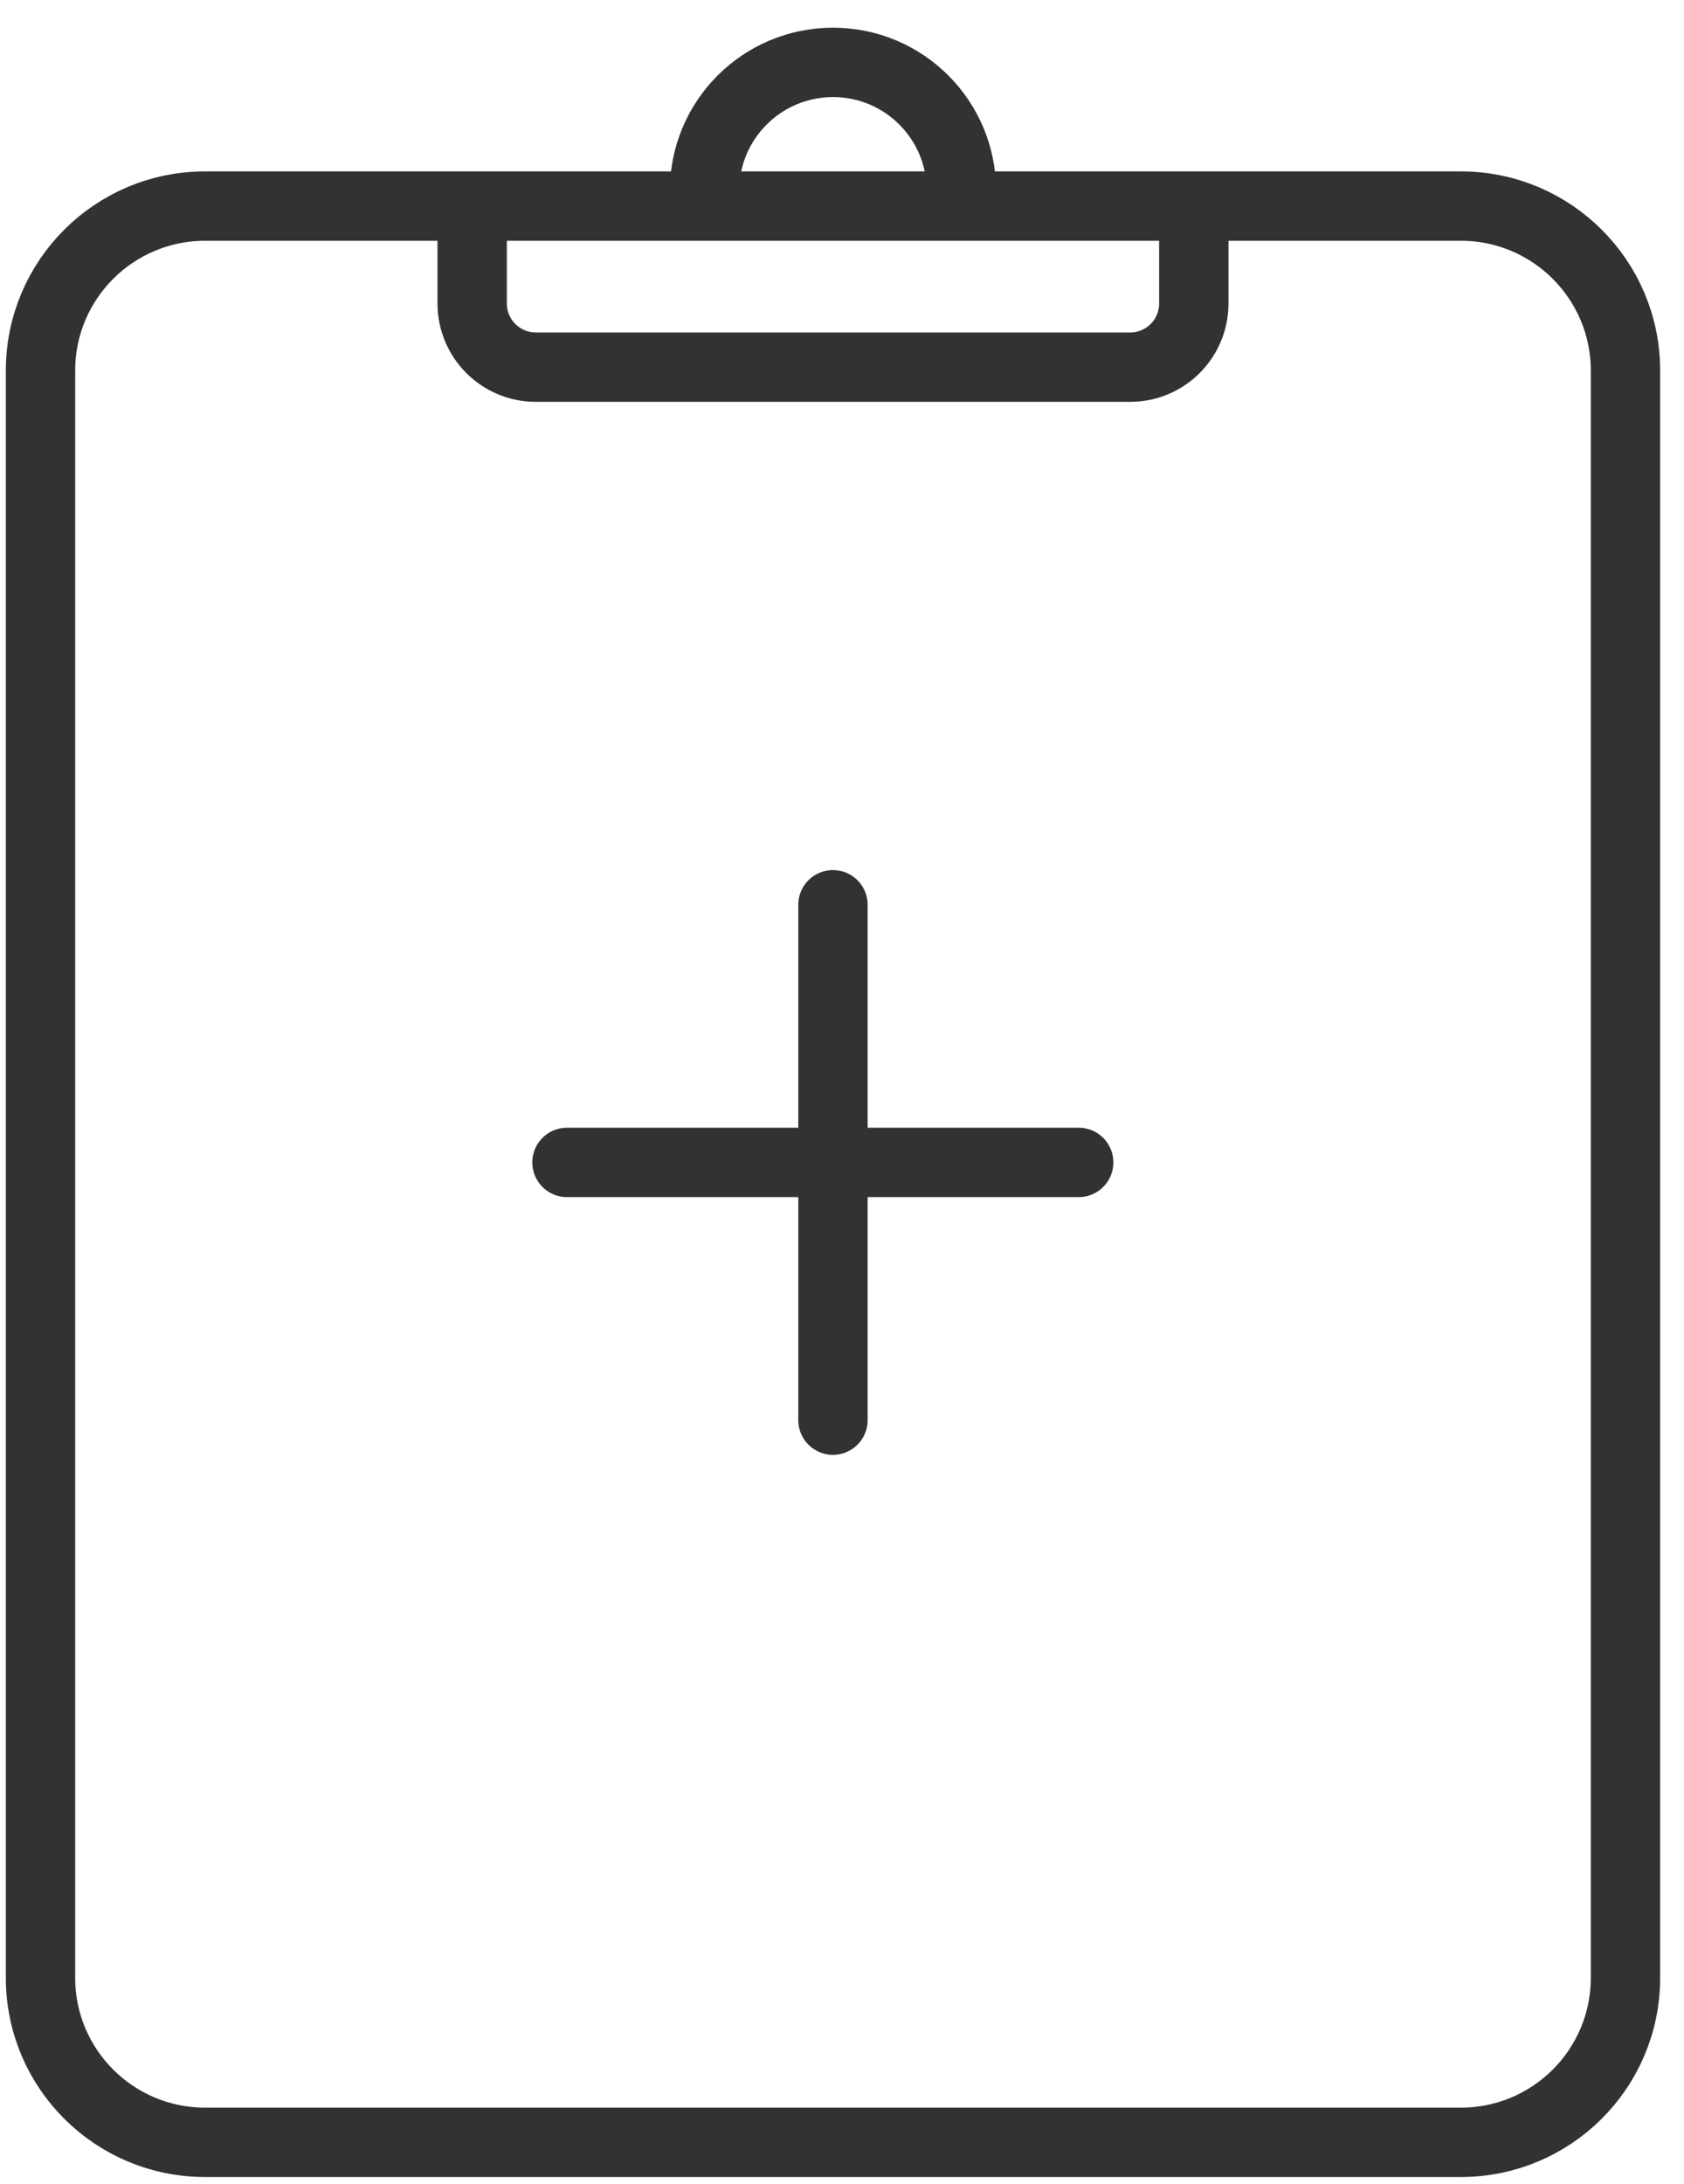 <?xml version="1.0" encoding="UTF-8"?>
<svg width="54px" height="70px" viewBox="0 0 54 70" version="1.1" xmlns="http://www.w3.org/2000/svg" xmlns:xlink="http://www.w3.org/1999/xlink">
    <title>Group 6</title>
    <g id="Digital-Wallet---Design-System" stroke="none" stroke-width="1" fill="none" fill-rule="evenodd" stroke-linecap="round">
        <g id="04_dw_iconography_graphics" transform="translate(-284, -864)" stroke="#323331" stroke-width="2.224">
            <g id="Group-6" transform="translate(285.299, 866)">
                <path d="M45.546,66.67 L5.278,66.67 C2.362,66.67 1.42108547e-14,64.31 1.42108547e-14,61.398 L1.42108547e-14,9.878 C1.42108547e-14,6.967 2.362,4.606 5.278,4.606 L45.546,4.606 C48.46,4.606 50.824,6.967 50.824,9.878 L50.824,61.398 C50.824,64.31 48.46,66.67 45.546,66.67 Z" id="Stroke-1"></path>
                <line x1="25.411" y1="27.001" x2="25.411" y2="43.521" id="Stroke-3"></line>
                <line x1="16.882" y1="35.26" x2="33.291" y2="35.26" id="Stroke-5"></line>
                <path d="M21.293,4.116 L21.293,4.116 C21.293,1.842 23.137,-3.86357613e-14 25.412,-3.86357613e-14 C27.688,-3.86357613e-14 29.53,1.842 29.53,4.116" id="Stroke-7"></path>
                <path d="M36.982,5.269 L36.982,7.729 C36.982,8.856 36.068,9.769 34.94,9.769 L15.884,9.769 C14.756,9.769 13.842,8.856 13.842,7.729 L13.842,5.269" id="Stroke-9"></path>
            </g>
        </g>
    </g>
</svg>